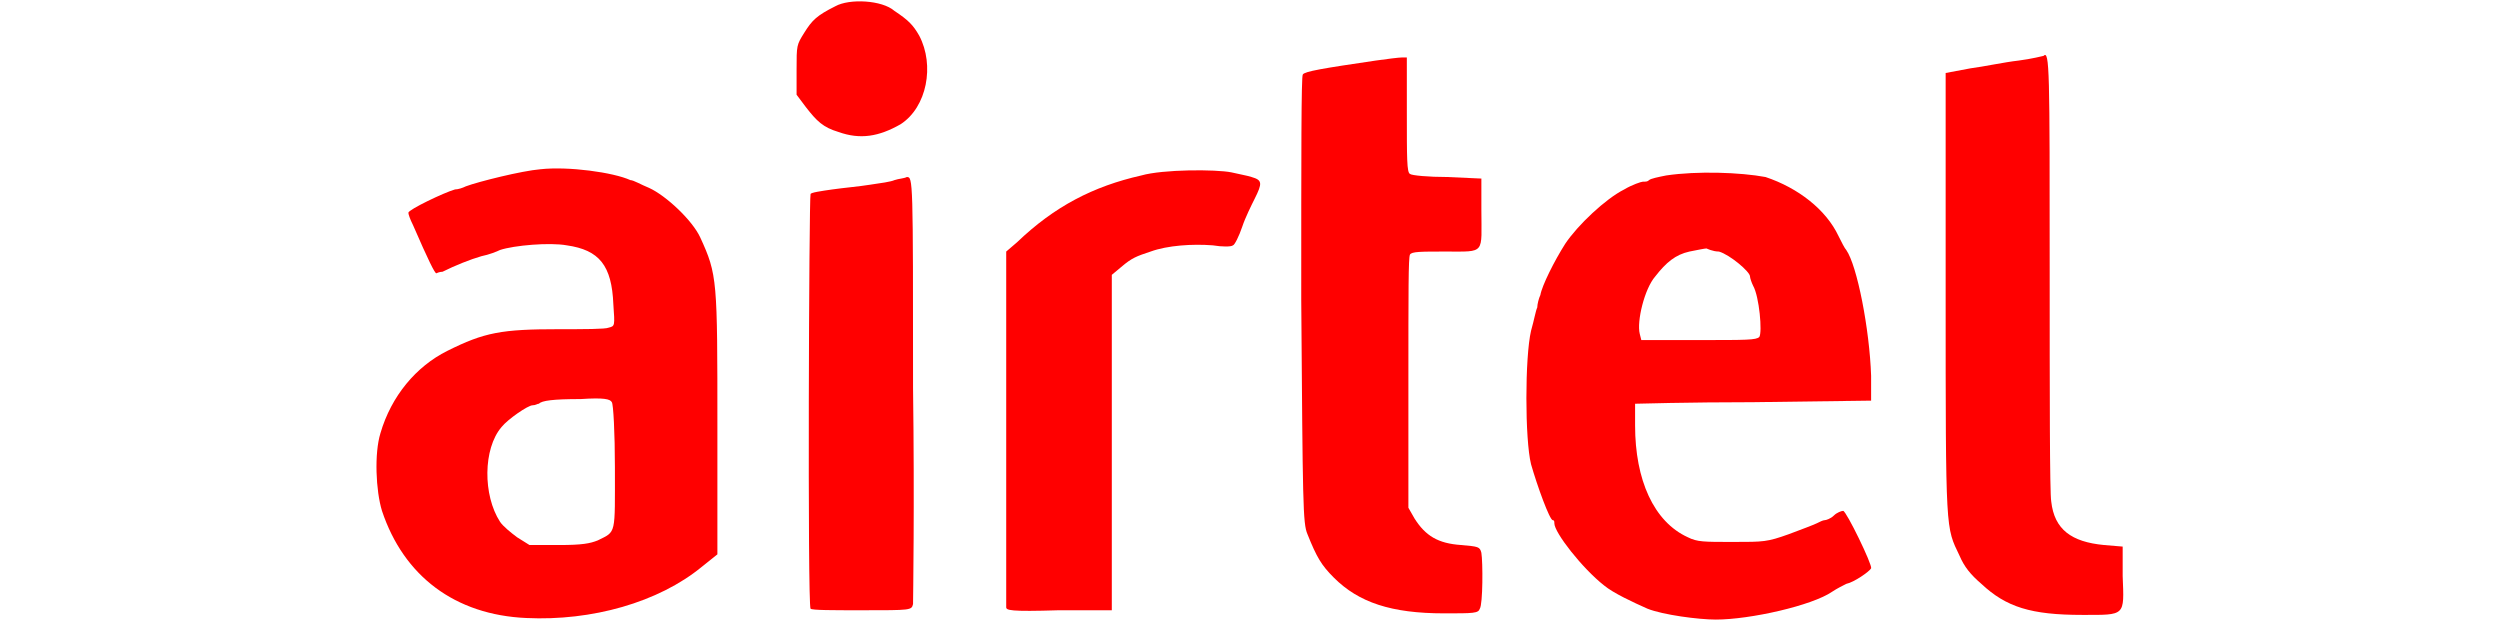 <?xml version="1.0" encoding="utf-8"?>
<!-- Generator: Adobe Illustrator 26.0.1, SVG Export Plug-In . SVG Version: 6.00 Build 0)  -->
<svg version="1.1" id="Layer_1" xmlns="http://www.w3.org/2000/svg" xmlns:xlink="http://www.w3.org/1999/xlink" x="0px" y="0px"
	 viewBox="0 0 161 40" style="enable-background:new 0 0 161 40;" xml:space="preserve">
<style type="text/css">
	.st0{fill:#FF0000;}
</style>
<g id="g4554">
	<g id="g4539">
		<path id="path8" class="st0" d="M131.6,3.6c0,0-0.8,0.2-1.6,0.3c-0.9,0.1-2.3,0.4-3.1,0.5l-1.6,0.3V19c0,15.5,0,14.9,0.9,16.8
			c0.3,0.7,0.7,1.2,1.4,1.8c1.6,1.5,3.2,2,6.5,2c2.8,0,2.7,0.1,2.6-2.5l0-1.9l-1.2-0.1c-2.1-0.2-3.2-1-3.4-2.8
			c-0.1-0.5-0.1-7.2-0.1-14.8C132,4.5,132,3.2,131.6,3.6z"/>
	</g>
	<g id="g4533">
		<path id="path10" class="st0" d="M88.6,3.9c-3.4,0.5-4.6,0.7-4.7,0.9c-0.1,0.1-0.1,5.1-0.1,14.5c0.1,13.2,0.1,14.4,0.4,15.1
			c0.6,1.5,0.9,2,1.7,2.8c1.6,1.6,3.7,2.3,7.1,2.3c1.9,0,2.2,0,2.3-0.3c0.2-0.3,0.2-3,0.1-3.6c-0.1-0.4-0.2-0.4-1.3-0.5
			c-1.5-0.1-2.3-0.6-3-1.7l-0.4-0.7l0-8c0-6,0-8.1,0.1-8.3c0.1-0.2,0.7-0.2,2.3-0.2c2.6,0,2.3,0.2,2.3-2.7l0-2l-2.2-0.1
			c-1.2,0-2.3-0.1-2.4-0.2c-0.2-0.1-0.2-1-0.2-3.9V3.7l-0.3,0C90.1,3.7,89.3,3.8,88.6,3.9z"/>
	</g>
	<g id="g4527">
		<path id="path12" class="st0" d="M34.8,10.9c-1.2,0.1-4,0.8-4.8,1.1c-0.2,0.1-0.5,0.2-0.7,0.2c-0.7,0.2-3,1.3-3,1.5
			c0,0.1,0.1,0.4,0.3,0.8c1,2.3,1.4,3.1,1.5,3.1c0,0,0.2-0.1,0.4-0.1c0.8-0.4,1.8-0.8,2.5-1c0.5-0.1,1-0.3,1.2-0.4
			c0.9-0.3,3.2-0.5,4.3-0.3c2.1,0.3,2.9,1.3,3,3.8c0.1,1.4,0.1,1.4-0.3,1.5c-0.2,0.1-1.6,0.1-3.2,0.1c-3.7,0-4.8,0.2-7.2,1.4
			c-2,1-3.6,2.9-4.3,5.3c-0.4,1.3-0.3,3.7,0.1,5c1.4,4.2,4.7,6.7,9.3,6.9c4.2,0.2,8.5-1,11.3-3.3l1-0.8l0-8.2c0-9.5,0-9.8-1.1-12.2
			c-0.5-1.1-2.2-2.7-3.3-3.2c-0.5-0.2-1-0.5-1.2-0.5C39.5,11.1,36.6,10.7,34.8,10.9z M39.4,25.9c0.1,0.1,0.2,2,0.2,4.2
			c0,4.4,0.1,4.1-1.1,4.7C38,35,37.5,35.1,36,35.1h-1.9l-0.8-0.5c-0.4-0.3-0.9-0.7-1.1-1c-1.1-1.7-1.1-4.7,0.1-6.1
			c0.4-0.5,1.7-1.4,2-1.4c0.2,0,0.3-0.1,0.4-0.1c0.2-0.2,0.9-0.3,2.7-0.3C38.9,25.6,39.3,25.7,39.4,25.9z"/>
	</g>
	<g id="g4530">
		<path id="path14" class="st0" d="M73.5,11.3c-3.1,0.7-5.6,2-8,4.3l-0.7,0.6v11.3c0,6.2,0,11.4,0,11.6c0,0.2,0.2,0.3,3.4,0.2l3.4,0
			l0-10.8l0-10.8l0.6-0.5c0.7-0.6,1-0.7,1.9-1c1.1-0.4,2.7-0.5,4-0.4c0.6,0.1,1.2,0.1,1.3,0c0.1,0,0.4-0.6,0.6-1.2
			c0.2-0.6,0.6-1.4,0.8-1.8c0.5-1,0.5-1.2-0.2-1.4c-0.3-0.1-0.9-0.2-1.3-0.3C78.3,10.9,74.9,10.9,73.5,11.3z"/>
	</g>
	<g id="g4536">
		<path id="path16" class="st0" d="M107.3,11.3c-0.5,0.1-1,0.2-1.1,0.3c-0.1,0.1-0.2,0.1-0.4,0.1c-0.1,0-0.7,0.2-1.2,0.5
			c-1.2,0.6-3,2.3-3.8,3.5c-0.7,1.1-1.5,2.7-1.6,3.3c-0.1,0.2-0.2,0.6-0.2,0.8c-0.1,0.2-0.2,0.8-0.4,1.5c-0.4,1.7-0.4,7,0,8.6
			c0.4,1.4,1.2,3.6,1.4,3.6c0.1,0,0.1,0.1,0.1,0.2c0,0.6,1.8,2.9,3.2,4c0.6,0.5,1.9,1.1,2.8,1.5c1,0.4,3.3,0.7,4.4,0.7
			c2.2,0,6.2-0.9,7.5-1.8c0.3-0.2,0.7-0.4,0.9-0.5c0.5-0.1,1.5-0.8,1.6-1c0.1-0.2-1.6-3.7-1.8-3.7c-0.1,0-0.4,0.1-0.6,0.3
			s-0.5,0.3-0.6,0.3c-0.1,0-0.3,0.1-0.5,0.2c-0.2,0.1-1,0.4-1.8,0.7c-1.4,0.5-1.6,0.5-3.6,0.5c-1.9,0-2.3,0-2.9-0.3
			c-2.2-1-3.4-3.7-3.4-7.2c0-0.8,0-1.4,0-1.4c0,0,3.5-0.1,7.6-0.1l7.6-0.1l0-1.6c-0.1-3-0.9-7.1-1.6-8.1c-0.1-0.1-0.3-0.5-0.5-0.9
			c-0.8-1.7-2.6-3.1-4.7-3.8C112.1,11.1,109.3,11,107.3,11.3z M110.7,16.2c0.7,0.2,2,1.3,2,1.6c0,0.1,0.1,0.4,0.2,0.6
			c0.4,0.7,0.6,3,0.4,3.3c-0.2,0.2-0.8,0.2-3.9,0.2h-3.7l-0.1-0.4c-0.2-0.8,0.3-2.9,1-3.7c0.7-0.9,1.3-1.4,2.2-1.6
			c0.5-0.1,1-0.2,1.1-0.2C109.9,16,110.3,16.2,110.7,16.2z"/>
	</g>
	<g id="g4524">
		<path id="path6" class="st0" d="M53.8,0.4c-1.2,0.6-1.5,0.9-2,1.7c-0.5,0.8-0.5,0.8-0.5,2.4v1.6l0.6,0.8C52.6,7.8,53,8.2,54,8.5
			C55.4,9,56.6,8.8,58,8c1.7-1.1,2.2-3.8,1.2-5.7c-0.4-0.7-0.7-1-1.6-1.6C56.8,0,54.7-0.1,53.8,0.4z"/>
		<path id="path18" class="st0" d="M57.6,11.6c-0.2,0.1-0.9,0.2-1.6,0.3c-0.6,0.1-1.7,0.2-2.4,0.3c-0.7,0.1-1.4,0.2-1.4,0.3
			c-0.1,0.1-0.2,26.5,0,26.7c0.1,0.1,1.4,0.1,3.3,0.1c3.2,0,3.2,0,3.3-0.4c0-0.2,0.1-6.5,0-13.9c0-13.5,0-13.6-0.4-13.6
			C58.2,11.5,57.9,11.5,57.6,11.6z"/>
	</g>
</g>
</svg>
